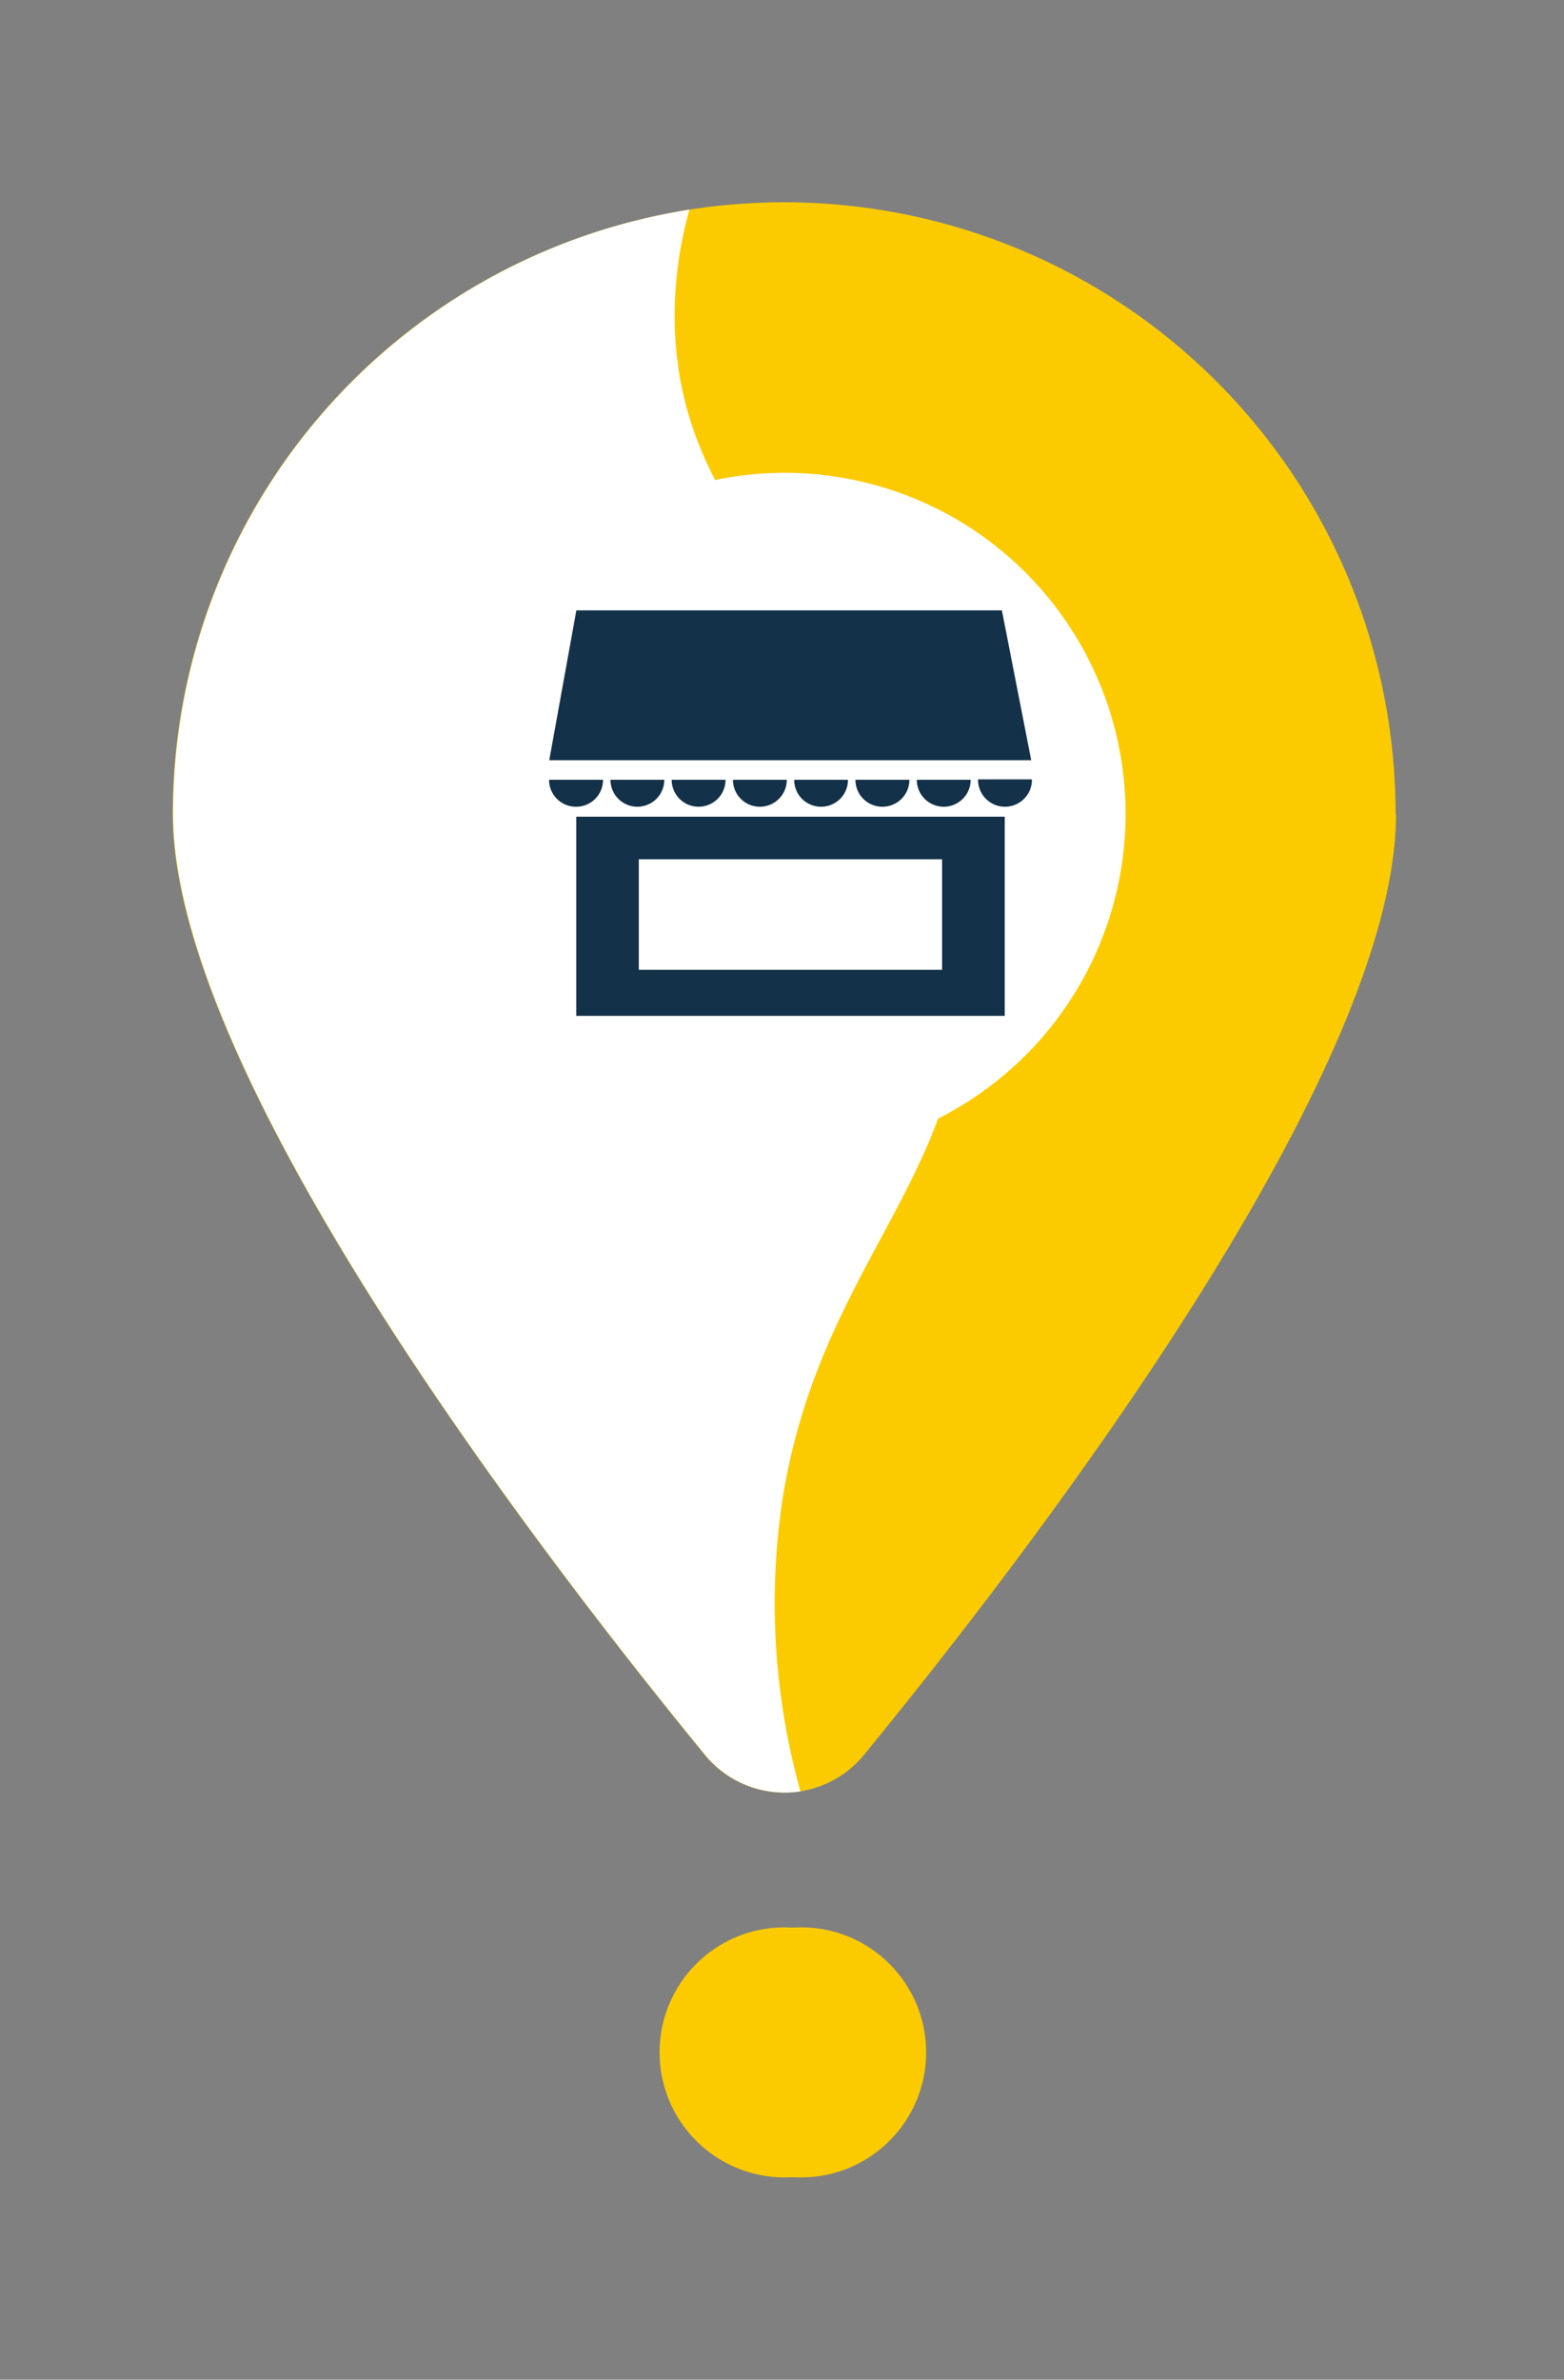 <svg xmlns="http://www.w3.org/2000/svg" viewBox="0 0 182.3 277.28"><rect x="0" y="0" width="182.3" height="277.28" fill="#808080" stroke="none"/><defs><style>.cls-1{isolation:isolate;}.cls-2{fill:#fbcb00;}.cls-3{fill:#fff;}.cls-4{mix-blend-mode:soft-light;}.cls-5{fill:#133148;}</style></defs><g class="cls-1"><g id="Capa_1" data-name="Capa 1"><circle class="cls-2" cx="93.38" cy="239.14" r="14.57"/><path class="cls-2" d="M162.72,94.84c0,30.46-42.67,86-62,109.62a12,12,0,0,1-18.59,0c-19.31-23.59-62-79.16-62-109.62a71.27,71.27,0,0,1,142.54,0Z"/><circle class="cls-3" cx="91.45" cy="94.84" r="39.75"/><circle class="cls-2" cx="91.45" cy="239.14" r="14.57"/><g class="cls-4"><path class="cls-3" d="M91.13,175.2c4.52-29.78,24.19-39.31,20.81-67.43-3.89-32.42-32.6-41.06-33.29-69.92a45.61,45.61,0,0,1,1.71-13.42A71.28,71.28,0,0,0,20.18,94.84c0,30.46,42.66,86,62,109.62a12,12,0,0,0,11.12,4.27A81.61,81.61,0,0,1,91.13,175.2Z"/></g><path class="cls-5" d="M67.15,94a3.13,3.13,0,0,0,3.14-3.14H64A3.13,3.13,0,0,0,67.15,94Z"/><polygon class="cls-5" points="116.78 71.12 67.18 71.12 64.02 88.58 120.2 88.58 116.78 71.12"/><path class="cls-5" d="M74.29,94a3.14,3.14,0,0,0,3.14-3.14H71.16A3.13,3.13,0,0,0,74.29,94Z"/><path class="cls-5" d="M81.43,94a3.14,3.14,0,0,0,3.14-3.14H78.29A3.14,3.14,0,0,0,81.43,94Z"/><path class="cls-5" d="M88.57,94a3.14,3.14,0,0,0,3.14-3.14H85.43A3.14,3.14,0,0,0,88.57,94Z"/><path class="cls-5" d="M117.12,94A3.14,3.14,0,0,1,114,90.81h6.28A3.14,3.14,0,0,1,117.12,94Z"/><path class="cls-5" d="M110,94a3.14,3.14,0,0,1-3.14-3.14h6.28A3.14,3.14,0,0,1,110,94Z"/><path class="cls-5" d="M102.84,94a3.13,3.13,0,0,1-3.13-3.14H106A3.14,3.14,0,0,1,102.84,94Z"/><path class="cls-5" d="M95.7,94a3.13,3.13,0,0,1-3.13-3.14h6.27A3.13,3.13,0,0,1,95.7,94Z"/><path class="cls-5" d="M67.17,95.16v23.21h49.94V95.16ZM109.81,113H74.46V100.12h35.35Z"/></g></g></svg>